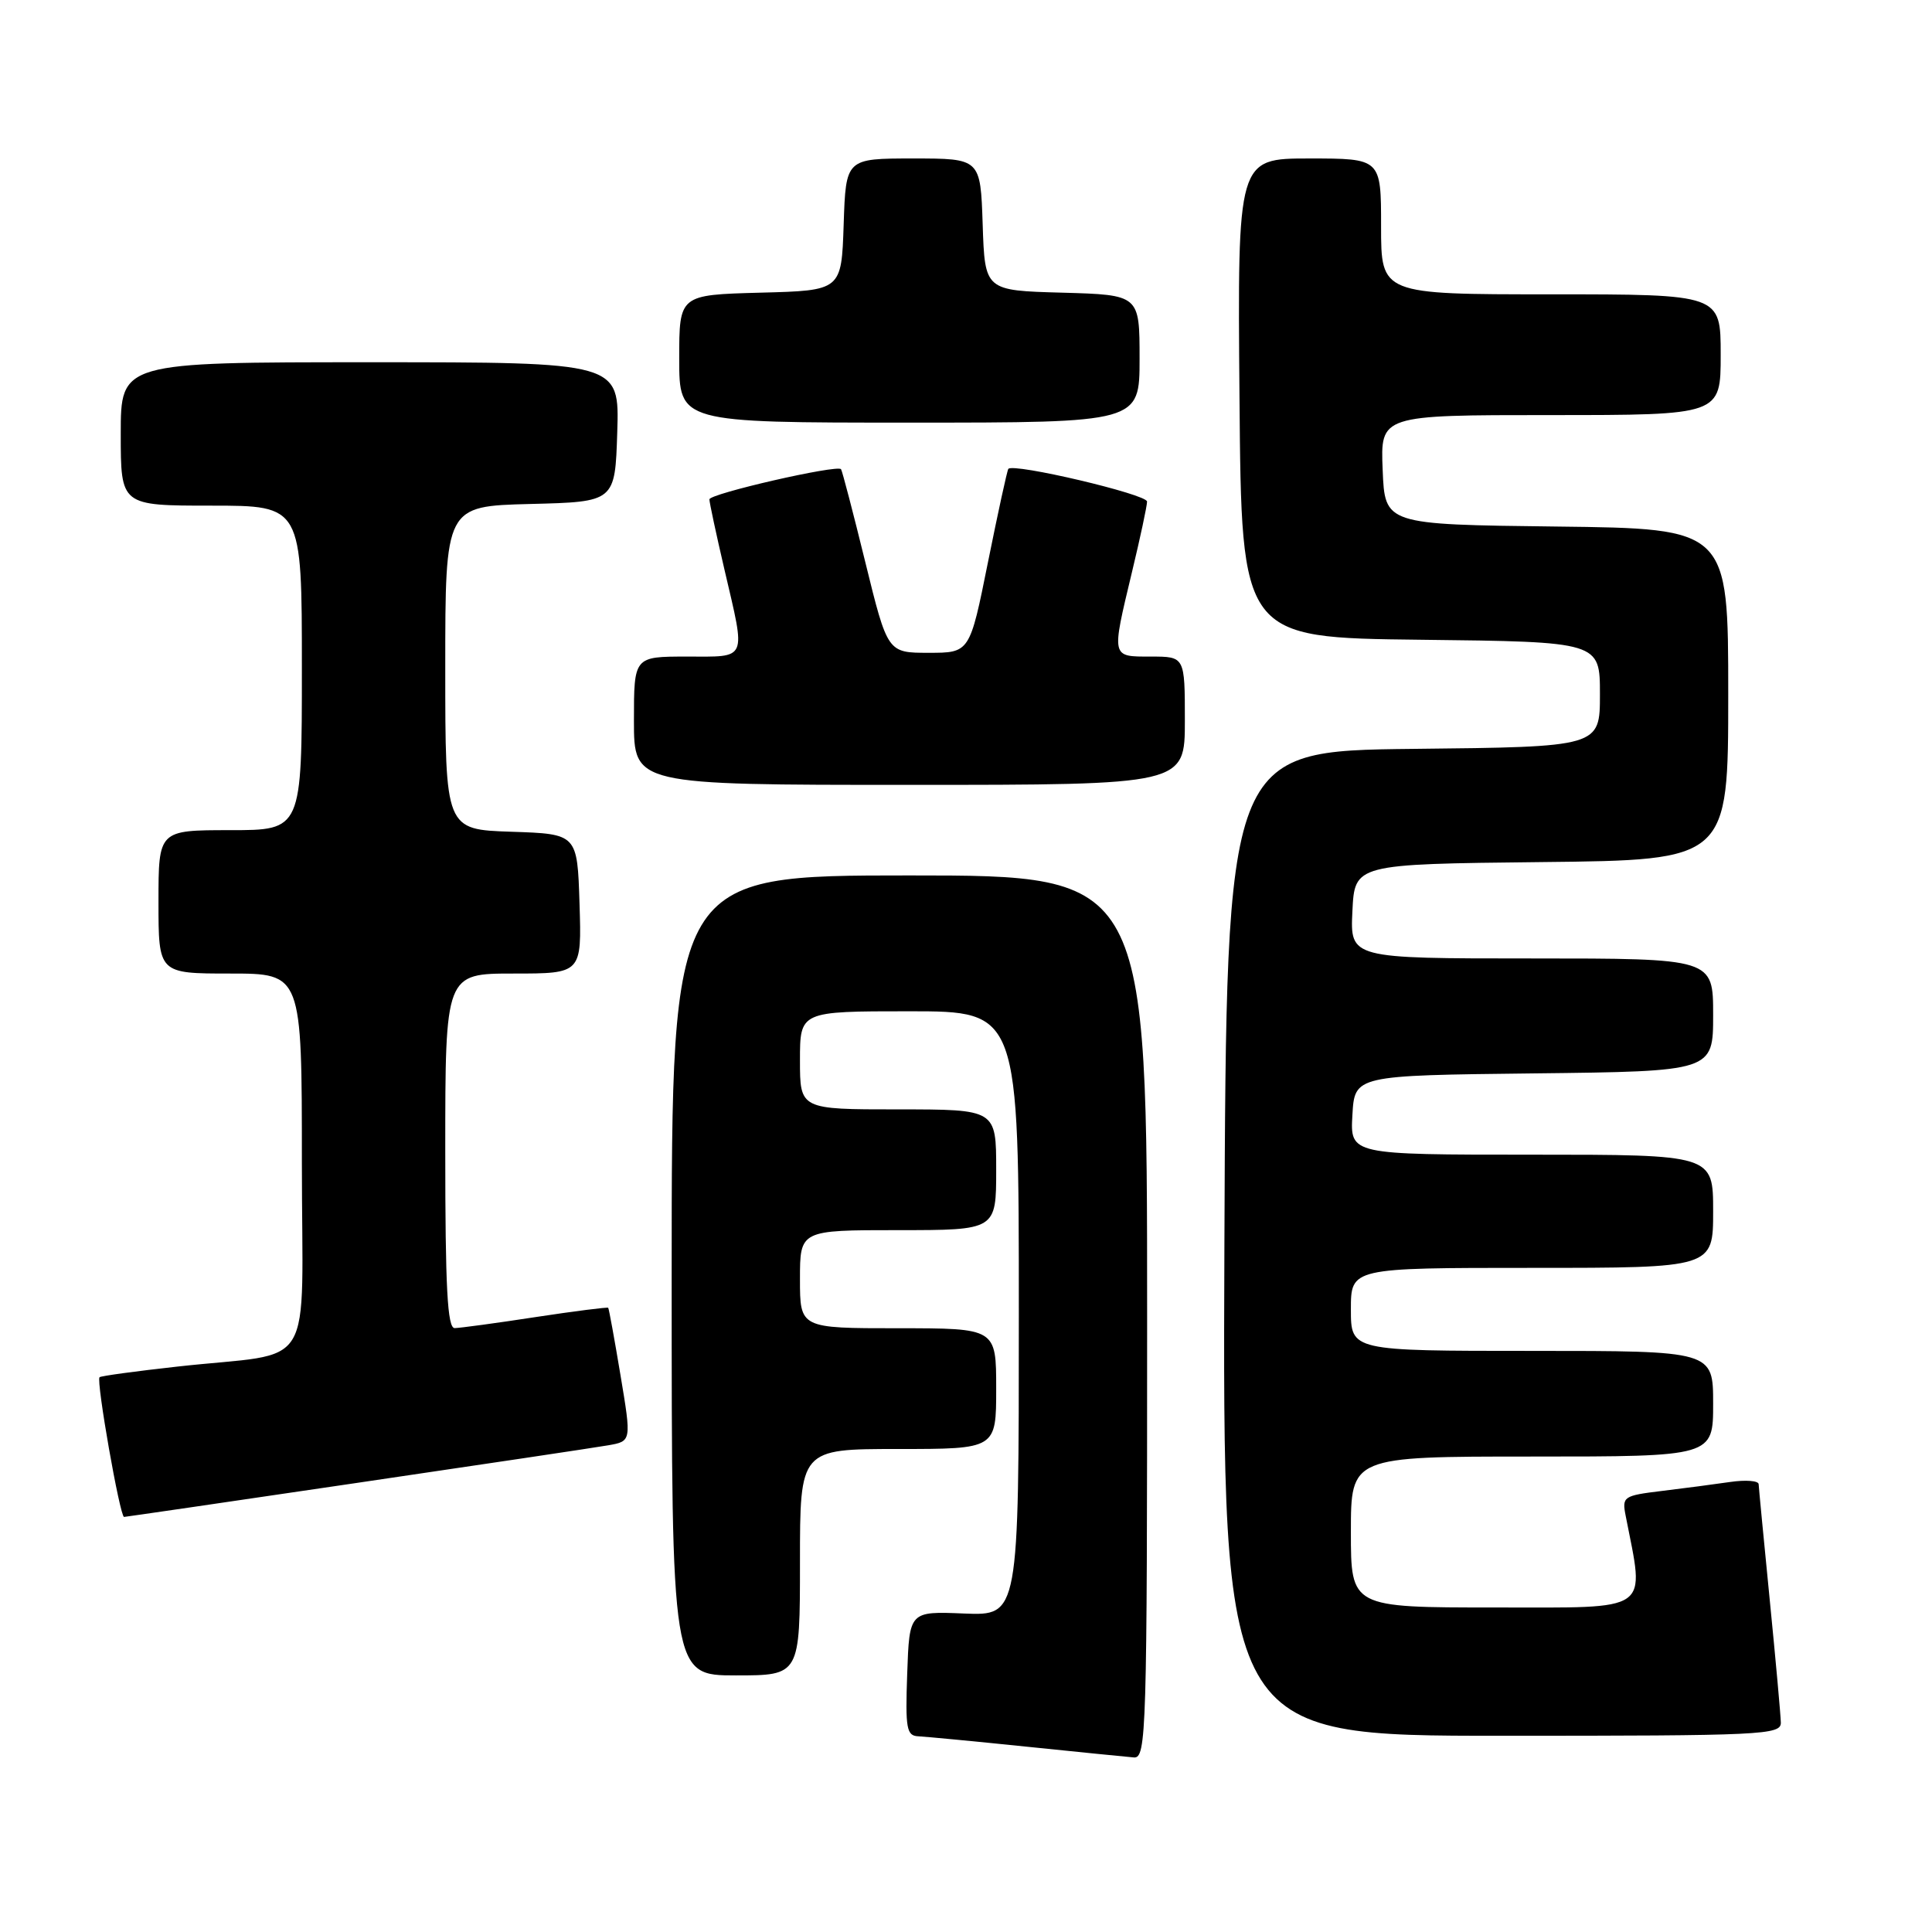 <?xml version="1.0" encoding="UTF-8" standalone="no"?>
<!DOCTYPE svg PUBLIC "-//W3C//DTD SVG 1.1//EN" "http://www.w3.org/Graphics/SVG/1.1/DTD/svg11.dtd" >
<svg xmlns="http://www.w3.org/2000/svg" xmlns:xlink="http://www.w3.org/1999/xlink" version="1.1" viewBox="0 0 256 256">
 <g >
 <path fill="currentColor"
d=" M 152.00 174.50 C 152.00 116.00 152.00 116.00 120.50 116.00 C 89.00 116.00 89.00 116.00 89.00 169.00 C 89.00 222.00 89.00 222.00 97.50 222.00 C 106.00 222.00 106.00 222.00 106.00 207.00 C 106.00 192.00 106.00 192.00 119.00 192.00 C 132.00 192.00 132.00 192.00 132.00 184.00 C 132.00 176.00 132.00 176.00 119.00 176.00 C 106.00 176.00 106.00 176.00 106.00 169.50 C 106.00 163.00 106.00 163.00 119.00 163.00 C 132.00 163.00 132.00 163.00 132.00 155.00 C 132.00 147.00 132.00 147.00 119.00 147.00 C 106.00 147.00 106.00 147.00 106.00 140.50 C 106.00 134.00 106.00 134.00 120.50 134.00 C 135.00 134.00 135.00 134.00 135.00 174.05 C 135.00 214.09 135.00 214.09 127.75 213.80 C 120.50 213.50 120.50 213.50 120.21 221.75 C 119.95 229.10 120.12 230.01 121.71 230.07 C 122.69 230.12 129.12 230.73 136.00 231.44 C 142.88 232.15 149.29 232.79 150.25 232.87 C 151.90 232.99 152.00 229.60 152.00 174.50 Z  M 235.97 228.25 C 235.95 227.29 235.29 219.97 234.50 212.00 C 233.71 204.03 233.05 197.12 233.03 196.66 C 233.01 196.20 231.31 196.07 229.25 196.37 C 227.19 196.67 223.11 197.21 220.19 197.56 C 215.10 198.18 214.91 198.31 215.41 200.85 C 217.94 213.80 219.09 213.00 198.11 213.00 C 179.00 213.00 179.00 213.00 179.00 203.00 C 179.00 193.00 179.00 193.00 203.00 193.00 C 227.00 193.00 227.00 193.00 227.00 186.00 C 227.00 179.00 227.00 179.00 203.00 179.00 C 179.00 179.00 179.00 179.00 179.00 173.50 C 179.00 168.00 179.00 168.00 203.00 168.00 C 227.00 168.00 227.00 168.00 227.00 160.50 C 227.00 153.00 227.00 153.00 202.95 153.00 C 178.90 153.00 178.90 153.00 179.20 147.75 C 179.50 142.50 179.50 142.50 203.25 142.23 C 227.00 141.96 227.00 141.96 227.00 134.48 C 227.00 127.00 227.00 127.00 202.95 127.00 C 178.90 127.00 178.90 127.00 179.20 120.75 C 179.50 114.50 179.50 114.50 204.25 114.23 C 229.00 113.97 229.00 113.97 229.00 92.00 C 229.00 70.04 229.00 70.04 206.25 69.77 C 183.50 69.50 183.50 69.50 183.21 62.25 C 182.91 55.00 182.91 55.00 205.46 55.00 C 228.00 55.00 228.00 55.00 228.00 47.00 C 228.00 39.00 228.00 39.00 205.50 39.00 C 183.00 39.00 183.00 39.00 183.00 30.00 C 183.00 21.00 183.00 21.00 173.49 21.00 C 163.97 21.00 163.97 21.00 164.24 52.75 C 164.50 84.50 164.50 84.50 188.25 84.77 C 212.00 85.04 212.00 85.04 212.00 92.00 C 212.00 98.97 212.00 98.97 187.25 99.23 C 162.50 99.50 162.50 99.50 162.24 164.75 C 161.99 230.00 161.99 230.00 198.99 230.00 C 233.58 230.00 236.00 229.89 235.97 228.25 Z  M 47.11 196.52 C 63.82 194.06 78.89 191.81 80.59 191.51 C 83.68 190.97 83.68 190.97 82.22 182.23 C 81.42 177.43 80.69 173.41 80.59 173.29 C 80.50 173.18 76.16 173.73 70.96 174.52 C 65.76 175.32 60.94 175.97 60.25 175.98 C 59.28 176.00 59.00 170.64 59.00 152.50 C 59.00 129.00 59.00 129.00 68.04 129.00 C 77.08 129.00 77.08 129.00 76.79 119.75 C 76.50 110.50 76.50 110.50 67.75 110.21 C 59.00 109.92 59.00 109.92 59.00 88.49 C 59.00 67.07 59.00 67.07 70.25 66.78 C 81.50 66.50 81.50 66.50 81.79 57.25 C 82.08 48.00 82.08 48.00 49.04 48.00 C 16.00 48.00 16.00 48.00 16.00 57.50 C 16.00 67.00 16.00 67.00 28.00 67.00 C 40.00 67.00 40.00 67.00 40.00 88.50 C 40.00 110.00 40.00 110.00 30.50 110.00 C 21.00 110.00 21.00 110.00 21.00 119.50 C 21.00 129.00 21.00 129.00 30.50 129.00 C 40.00 129.00 40.00 129.00 40.00 153.95 C 40.00 182.57 42.17 179.00 23.50 181.08 C 18.00 181.69 13.36 182.32 13.19 182.49 C 12.72 182.95 15.89 201.00 16.44 201.00 C 16.59 201.00 30.39 198.99 47.11 196.52 Z  M 157.00 95.50 C 157.00 87.00 157.00 87.00 152.50 87.00 C 147.20 87.00 147.26 87.23 149.99 75.81 C 151.09 71.24 151.99 67.03 151.99 66.46 C 152.00 65.50 134.25 61.32 133.61 62.13 C 133.45 62.34 132.24 67.90 130.91 74.50 C 128.50 86.50 128.50 86.50 123.05 86.50 C 117.61 86.50 117.61 86.50 114.66 74.50 C 113.04 67.90 111.59 62.35 111.44 62.17 C 110.93 61.54 94.00 65.42 94.00 66.17 C 94.00 66.58 94.90 70.78 96.00 75.50 C 98.84 87.69 99.14 87.00 91.00 87.00 C 84.00 87.00 84.00 87.00 84.00 95.50 C 84.00 104.00 84.00 104.00 120.50 104.00 C 157.00 104.00 157.00 104.00 157.00 95.50 Z  M 151.00 47.53 C 151.00 39.07 151.00 39.07 140.75 38.78 C 130.50 38.50 130.50 38.50 130.21 29.75 C 129.92 21.00 129.92 21.00 121.00 21.00 C 112.08 21.00 112.08 21.00 111.79 29.75 C 111.50 38.50 111.50 38.50 100.75 38.78 C 90.00 39.07 90.00 39.07 90.00 47.53 C 90.00 56.00 90.00 56.00 120.50 56.00 C 151.00 56.00 151.00 56.00 151.00 47.53 Z "/>
</g>
</svg>